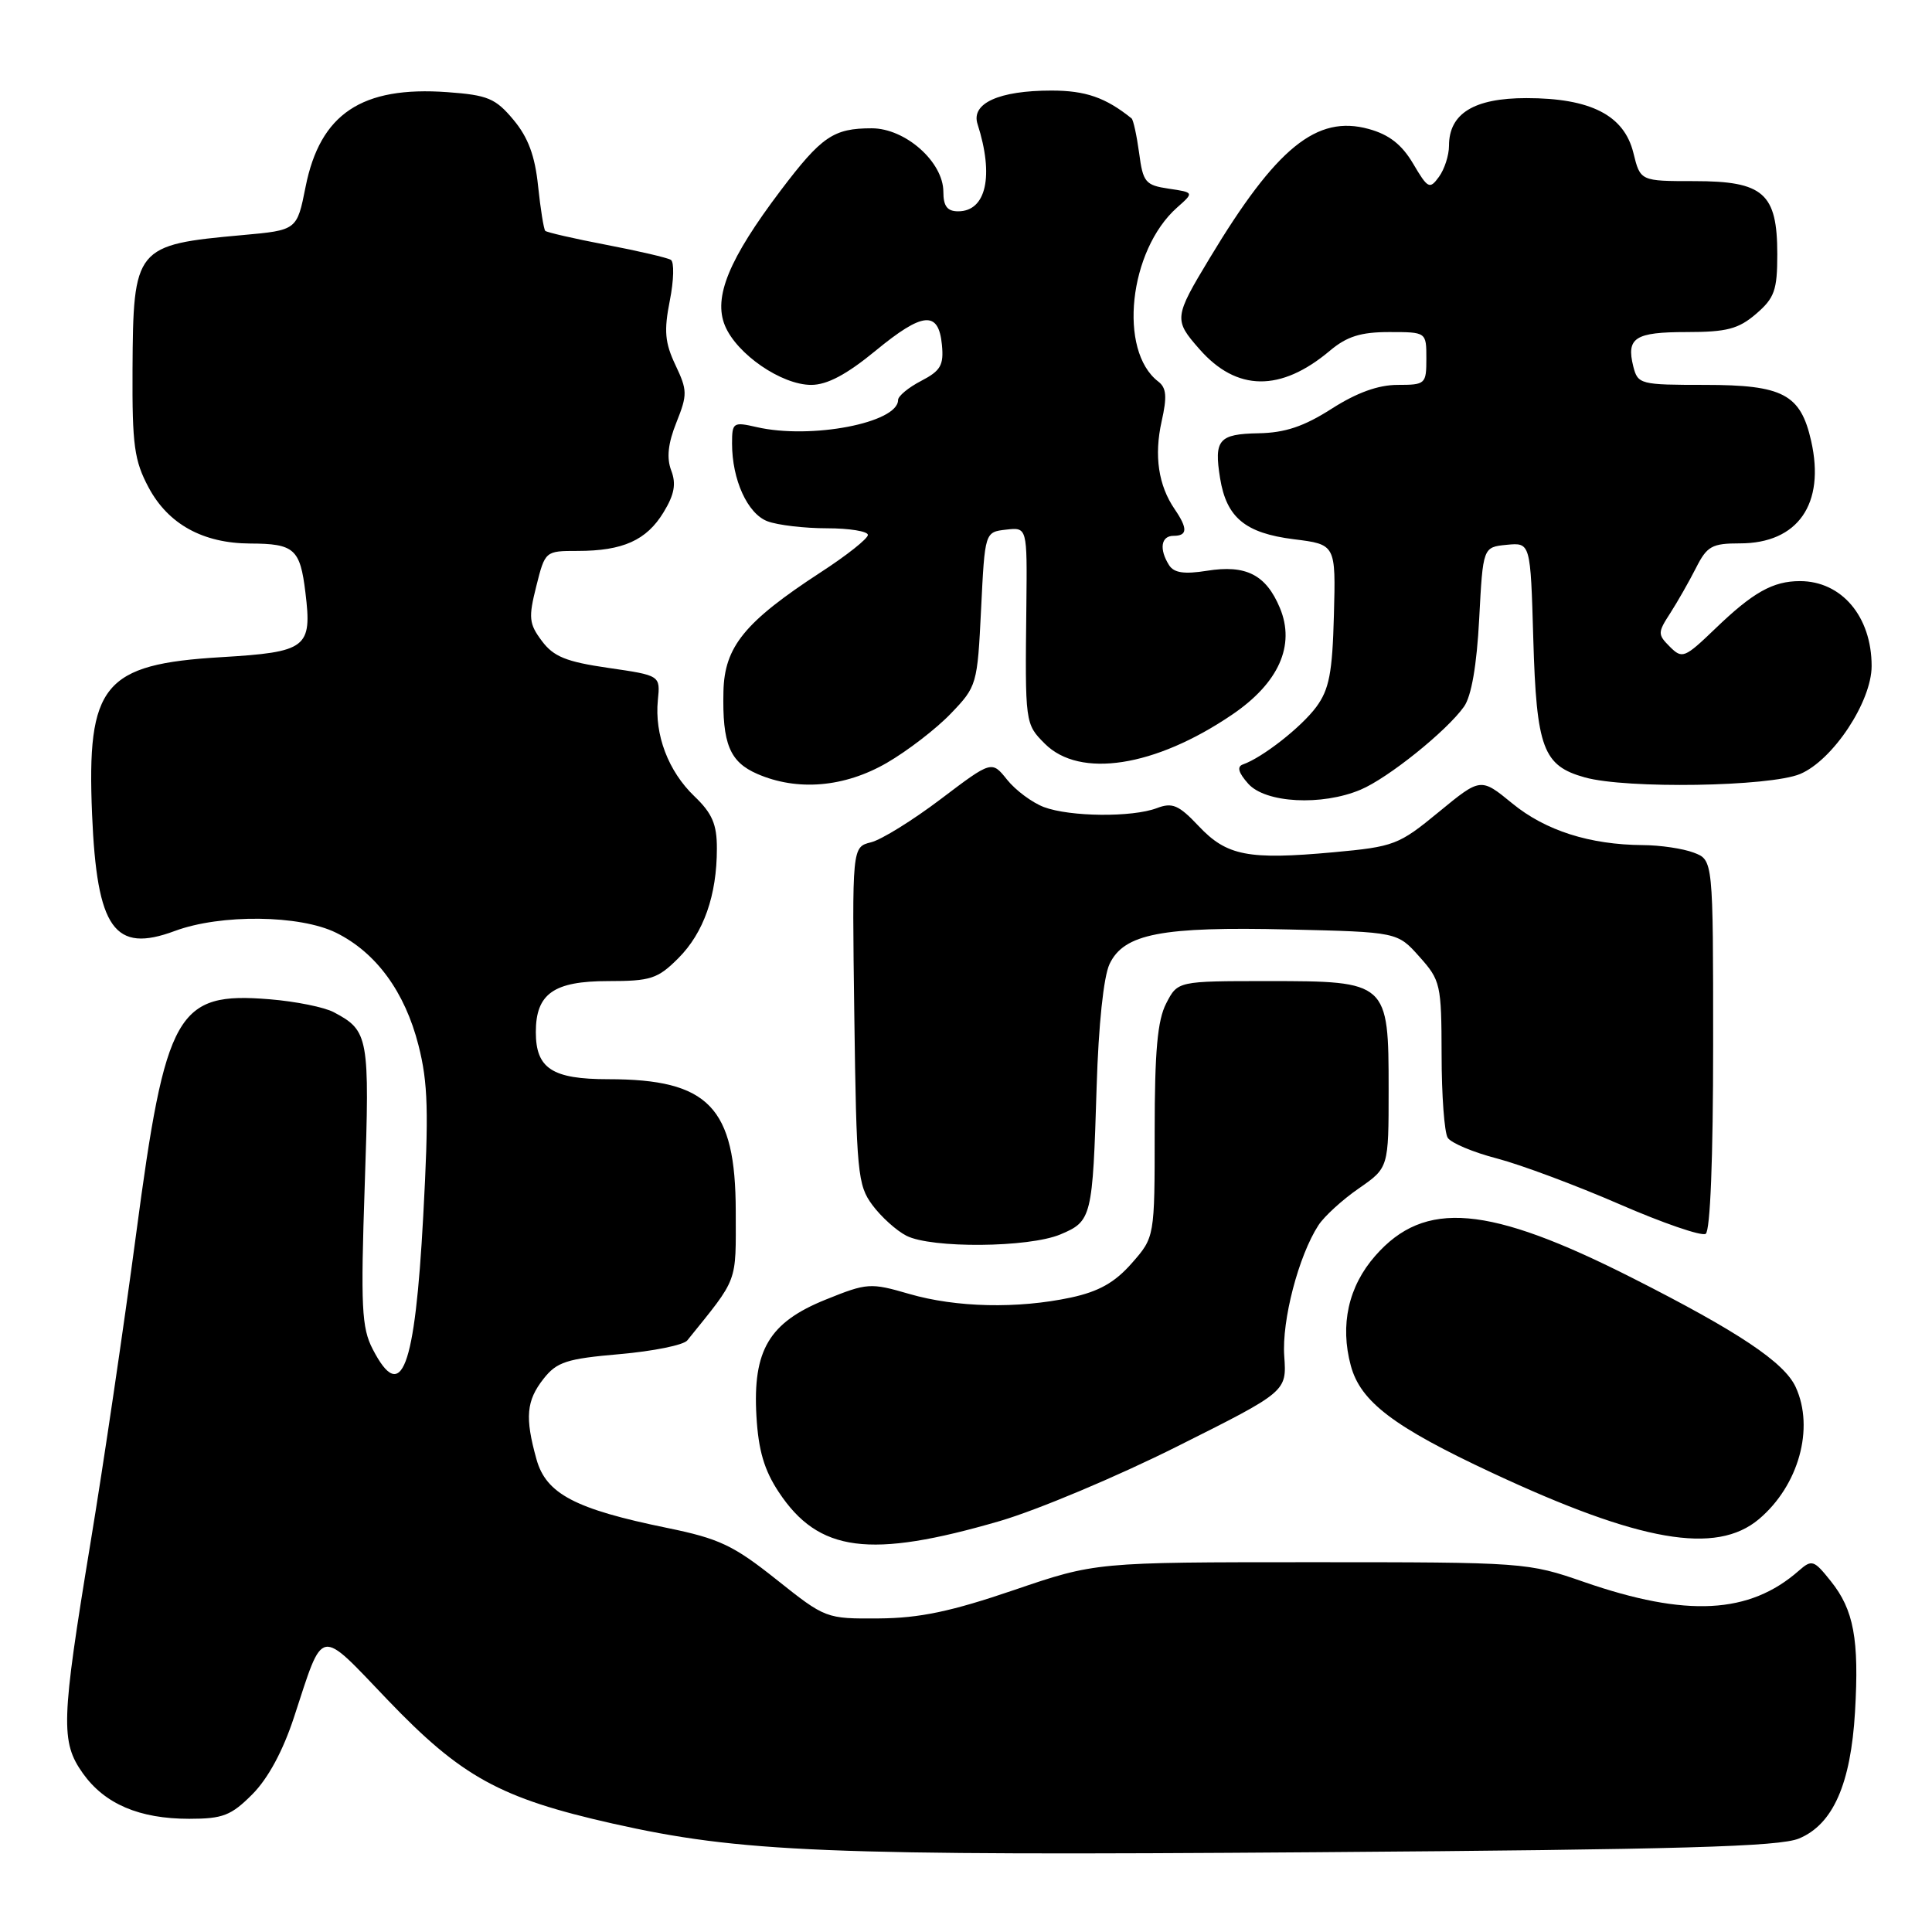 <?xml version="1.0" encoding="UTF-8" standalone="no"?>
<!DOCTYPE svg PUBLIC "-//W3C//DTD SVG 1.1//EN" "http://www.w3.org/Graphics/SVG/1.1/DTD/svg11.dtd" >
<svg xmlns="http://www.w3.org/2000/svg" xmlns:xlink="http://www.w3.org/1999/xlink" version="1.1" viewBox="0 0 256 256">
 <g >
 <path fill="currentColor"
d=" M 238.38 243.61 C 242.88 241.74 245.24 236.39 245.80 226.82 C 246.36 217.22 245.64 213.31 242.59 209.51 C 240.35 206.70 240.08 206.61 238.35 208.13 C 231.81 213.88 223.46 214.32 209.92 209.63 C 202.43 207.03 202.03 207.00 173.76 207.00 C 145.17 207.00 145.17 207.00 134.33 210.70 C 126.03 213.53 121.86 214.41 116.46 214.45 C 109.45 214.50 109.39 214.48 102.87 209.29 C 97.18 204.76 95.29 203.87 88.41 202.46 C 76.19 199.96 72.35 197.94 71.08 193.34 C 69.54 187.81 69.74 185.60 72.02 182.70 C 73.78 180.46 75.07 180.04 82.11 179.43 C 86.55 179.04 90.58 178.23 91.07 177.61 C 97.89 169.15 97.50 170.19 97.49 160.49 C 97.47 146.69 93.91 143.00 80.60 143.00 C 73.18 143.00 71.00 141.59 71.00 136.76 C 71.00 131.67 73.37 130.00 80.58 130.00 C 86.23 130.00 87.15 129.70 89.89 126.96 C 93.24 123.60 94.99 118.65 94.99 112.44 C 95.00 109.23 94.37 107.77 92.02 105.52 C 88.55 102.20 86.71 97.35 87.17 92.76 C 87.50 89.50 87.50 89.50 80.61 88.50 C 75.02 87.69 73.35 87.01 71.80 84.93 C 70.09 82.65 70.01 81.85 71.06 77.68 C 72.23 73.01 72.25 73.00 76.55 73.00 C 82.53 73.00 85.67 71.59 87.92 67.89 C 89.36 65.53 89.62 64.12 88.94 62.34 C 88.31 60.68 88.51 58.76 89.63 55.97 C 91.10 52.29 91.09 51.72 89.50 48.37 C 88.10 45.41 87.96 43.84 88.75 39.85 C 89.29 37.15 89.35 34.71 88.89 34.43 C 88.43 34.15 84.58 33.25 80.34 32.44 C 76.10 31.63 72.46 30.79 72.25 30.59 C 72.05 30.38 71.62 27.71 71.30 24.66 C 70.89 20.65 69.98 18.20 68.04 15.88 C 65.66 13.03 64.64 12.60 59.28 12.21 C 47.93 11.39 42.42 15.07 40.49 24.76 C 39.35 30.50 39.35 30.50 32.14 31.15 C 17.89 32.44 17.65 32.73 17.56 49.00 C 17.51 59.01 17.79 61.03 19.70 64.61 C 22.30 69.46 26.89 71.99 33.15 72.02 C 39.00 72.04 39.77 72.72 40.47 78.52 C 41.37 85.86 40.66 86.40 29.29 87.08 C 13.69 88.01 11.48 90.71 12.20 107.91 C 12.84 123.09 15.15 126.34 23.16 123.36 C 29.23 121.10 39.75 121.22 44.55 123.60 C 49.85 126.23 53.65 131.43 55.45 138.50 C 56.72 143.48 56.83 147.33 56.08 161.15 C 54.98 181.50 53.20 186.16 49.38 178.76 C 47.92 175.94 47.78 173.17 48.33 157.01 C 49.00 137.36 48.86 136.58 44.24 134.13 C 43.00 133.46 39.18 132.69 35.74 132.41 C 23.43 131.40 21.95 134.00 18.02 163.64 C 16.42 175.66 13.71 194.05 11.98 204.50 C 8.10 228.07 8.01 230.80 10.99 234.99 C 13.88 239.04 18.46 241.00 25.07 241.00 C 29.53 241.00 30.63 240.57 33.44 237.75 C 35.52 235.66 37.50 232.00 38.97 227.50 C 42.93 215.43 42.12 215.58 51.36 225.24 C 61.14 235.45 66.24 238.26 81.13 241.62 C 98.15 245.45 109.35 245.91 174.30 245.43 C 222.68 245.07 235.78 244.70 238.38 243.61 Z  M 132.50 201.54 C 137.45 200.09 148.03 195.65 156.00 191.65 C 170.50 184.39 170.50 184.39 170.17 179.70 C 169.83 174.97 172.07 166.40 174.70 162.35 C 175.47 161.17 177.87 158.97 180.05 157.47 C 184.00 154.73 184.00 154.73 184.00 144.36 C 184.00 130.10 183.89 130.00 168.03 130.00 C 156.05 130.00 156.05 130.00 154.53 132.95 C 153.37 135.18 153.00 139.31 153.00 149.92 C 153.00 163.93 153.00 163.93 149.96 167.39 C 147.72 169.94 145.61 171.13 141.91 171.93 C 134.84 173.44 126.70 173.26 120.47 171.45 C 115.34 169.96 114.91 169.98 109.42 172.20 C 101.92 175.22 99.73 178.90 100.23 187.63 C 100.49 192.17 101.26 194.80 103.19 197.71 C 108.47 205.69 115.23 206.57 132.50 201.54 Z  M 233.06 201.30 C 238.33 196.86 240.45 189.25 237.94 183.80 C 236.44 180.52 230.34 176.45 216.32 169.35 C 197.21 159.67 188.77 158.94 182.23 166.40 C 178.67 170.45 177.53 175.56 178.99 180.96 C 180.28 185.74 184.67 189.07 197.74 195.17 C 217.33 204.32 227.39 206.06 233.06 201.30 Z  M 140.50 163.57 C 144.67 161.82 144.78 161.34 145.31 144.00 C 145.56 135.81 146.23 129.42 147.02 127.74 C 148.93 123.72 153.90 122.76 170.77 123.16 C 185.17 123.50 185.17 123.50 188.08 126.77 C 190.88 129.90 191.00 130.43 191.02 139.77 C 191.02 145.12 191.39 150.07 191.83 150.76 C 192.27 151.45 195.21 152.69 198.38 153.51 C 201.54 154.34 208.83 157.06 214.58 159.56 C 220.32 162.06 225.47 163.83 226.01 163.49 C 226.62 163.12 227.00 153.47 227.00 138.42 C 227.00 113.95 227.00 113.95 224.43 112.98 C 223.02 112.44 219.99 111.99 217.68 111.98 C 210.65 111.93 204.78 110.06 200.39 106.46 C 196.20 103.03 196.20 103.03 190.65 107.59 C 185.34 111.96 184.74 112.19 176.69 112.93 C 165.39 113.96 162.55 113.41 158.83 109.46 C 156.19 106.66 155.34 106.30 153.29 107.08 C 150.02 108.32 141.78 108.24 138.32 106.94 C 136.77 106.35 134.58 104.73 133.45 103.32 C 131.41 100.77 131.41 100.77 124.66 105.88 C 120.95 108.69 116.79 111.27 115.41 111.61 C 112.90 112.24 112.90 112.24 113.20 134.55 C 113.48 155.38 113.64 157.05 115.60 159.68 C 116.75 161.23 118.77 163.06 120.10 163.74 C 123.40 165.43 136.29 165.33 140.50 163.57 Z  M 180.28 104.64 C 183.91 103.12 191.71 96.85 193.99 93.63 C 194.97 92.25 195.68 88.15 196.00 82.00 C 196.50 72.50 196.50 72.50 199.65 72.19 C 202.80 71.89 202.80 71.89 203.17 84.69 C 203.59 99.16 204.46 101.47 210.00 103.01 C 215.50 104.55 234.49 104.24 238.52 102.56 C 242.86 100.74 248.00 92.98 248.00 88.25 C 248.00 81.70 244.03 77.00 238.50 77.00 C 234.92 77.00 232.27 78.49 227.25 83.33 C 223.22 87.20 222.90 87.33 221.27 85.70 C 219.64 84.07 219.64 83.83 221.32 81.24 C 222.29 79.73 223.82 77.04 224.73 75.25 C 226.19 72.36 226.84 72.00 230.55 72.00 C 238.23 72.00 241.87 66.78 239.99 58.44 C 238.59 52.23 236.26 51.00 225.91 51.00 C 217.34 51.00 217.02 50.92 216.42 48.56 C 215.47 44.75 216.64 44.00 223.50 44.00 C 228.81 44.00 230.36 43.59 232.69 41.59 C 235.13 39.49 235.50 38.46 235.50 33.69 C 235.50 25.61 233.68 24.00 224.52 24.00 C 217.35 24.00 217.35 24.00 216.43 20.25 C 215.20 15.27 210.77 13.00 202.25 13.00 C 195.31 13.00 192.00 15.04 192.00 19.31 C 192.00 20.58 191.40 22.43 190.67 23.43 C 189.44 25.12 189.20 25.00 187.25 21.69 C 185.75 19.15 184.06 17.83 181.36 17.09 C 174.48 15.19 169.12 19.54 160.30 34.19 C 155.55 42.06 155.52 42.38 158.93 46.26 C 163.86 51.89 169.70 51.96 176.22 46.47 C 178.47 44.58 180.30 44.00 184.08 44.00 C 189.00 44.00 189.00 44.00 189.00 47.50 C 189.00 50.89 188.88 51.00 185.20 51.00 C 182.63 51.00 179.78 52.03 176.45 54.16 C 172.78 56.51 170.27 57.35 166.76 57.41 C 161.49 57.51 160.84 58.26 161.67 63.38 C 162.52 68.59 165.00 70.64 171.42 71.45 C 177.00 72.14 177.00 72.14 176.75 81.50 C 176.55 89.18 176.12 91.36 174.41 93.68 C 172.42 96.36 167.29 100.38 164.70 101.29 C 163.87 101.58 164.09 102.38 165.40 103.85 C 167.68 106.41 175.14 106.81 180.28 104.64 Z  M 117.50 101.09 C 120.25 99.50 124.08 96.55 126.00 94.54 C 129.44 90.96 129.51 90.71 130.00 80.70 C 130.50 70.50 130.50 70.50 133.31 70.18 C 136.11 69.86 136.11 69.86 136.00 80.18 C 135.82 95.89 135.82 95.91 138.45 98.55 C 143.08 103.17 153.03 101.64 163.24 94.71 C 169.43 90.52 171.67 85.53 169.59 80.55 C 167.75 76.15 165.10 74.80 159.93 75.63 C 156.91 76.11 155.56 75.91 154.91 74.89 C 153.57 72.77 153.83 71.00 155.50 71.00 C 157.36 71.00 157.40 70.03 155.65 67.47 C 153.49 64.32 152.91 60.38 153.92 55.84 C 154.66 52.56 154.56 51.39 153.48 50.56 C 148.14 46.48 149.58 33.17 155.97 27.50 C 158.23 25.50 158.23 25.50 154.86 25.00 C 151.77 24.54 151.45 24.16 150.94 20.27 C 150.62 17.94 150.17 15.88 149.94 15.69 C 146.50 12.92 143.84 12.00 139.32 12.00 C 132.37 12.00 128.64 13.69 129.53 16.44 C 131.73 23.30 130.68 28.00 126.96 28.00 C 125.52 28.00 125.00 27.32 125.00 25.42 C 125.00 21.46 119.97 17.00 115.51 17.00 C 110.44 17.00 108.87 18.07 103.45 25.23 C 96.59 34.31 94.50 39.37 96.06 43.15 C 97.63 46.93 103.55 51.00 107.49 51.00 C 109.60 51.00 112.18 49.63 116.01 46.48 C 122.29 41.31 124.37 41.13 124.81 45.70 C 125.07 48.39 124.64 49.13 122.06 50.47 C 120.38 51.34 119.00 52.48 119.00 53.00 C 119.00 56.03 107.43 58.25 100.25 56.59 C 97.15 55.88 97.00 55.98 97.00 58.77 C 97.00 63.57 99.05 68.07 101.69 69.07 C 103.03 69.58 106.58 70.00 109.57 70.00 C 112.55 70.00 115.00 70.40 115.00 70.88 C 115.00 71.37 112.18 73.61 108.72 75.85 C 98.68 82.40 95.99 85.69 95.86 91.63 C 95.70 98.56 96.69 100.96 100.35 102.55 C 105.67 104.86 111.89 104.33 117.50 101.09 Z "/>
</g>
</svg>